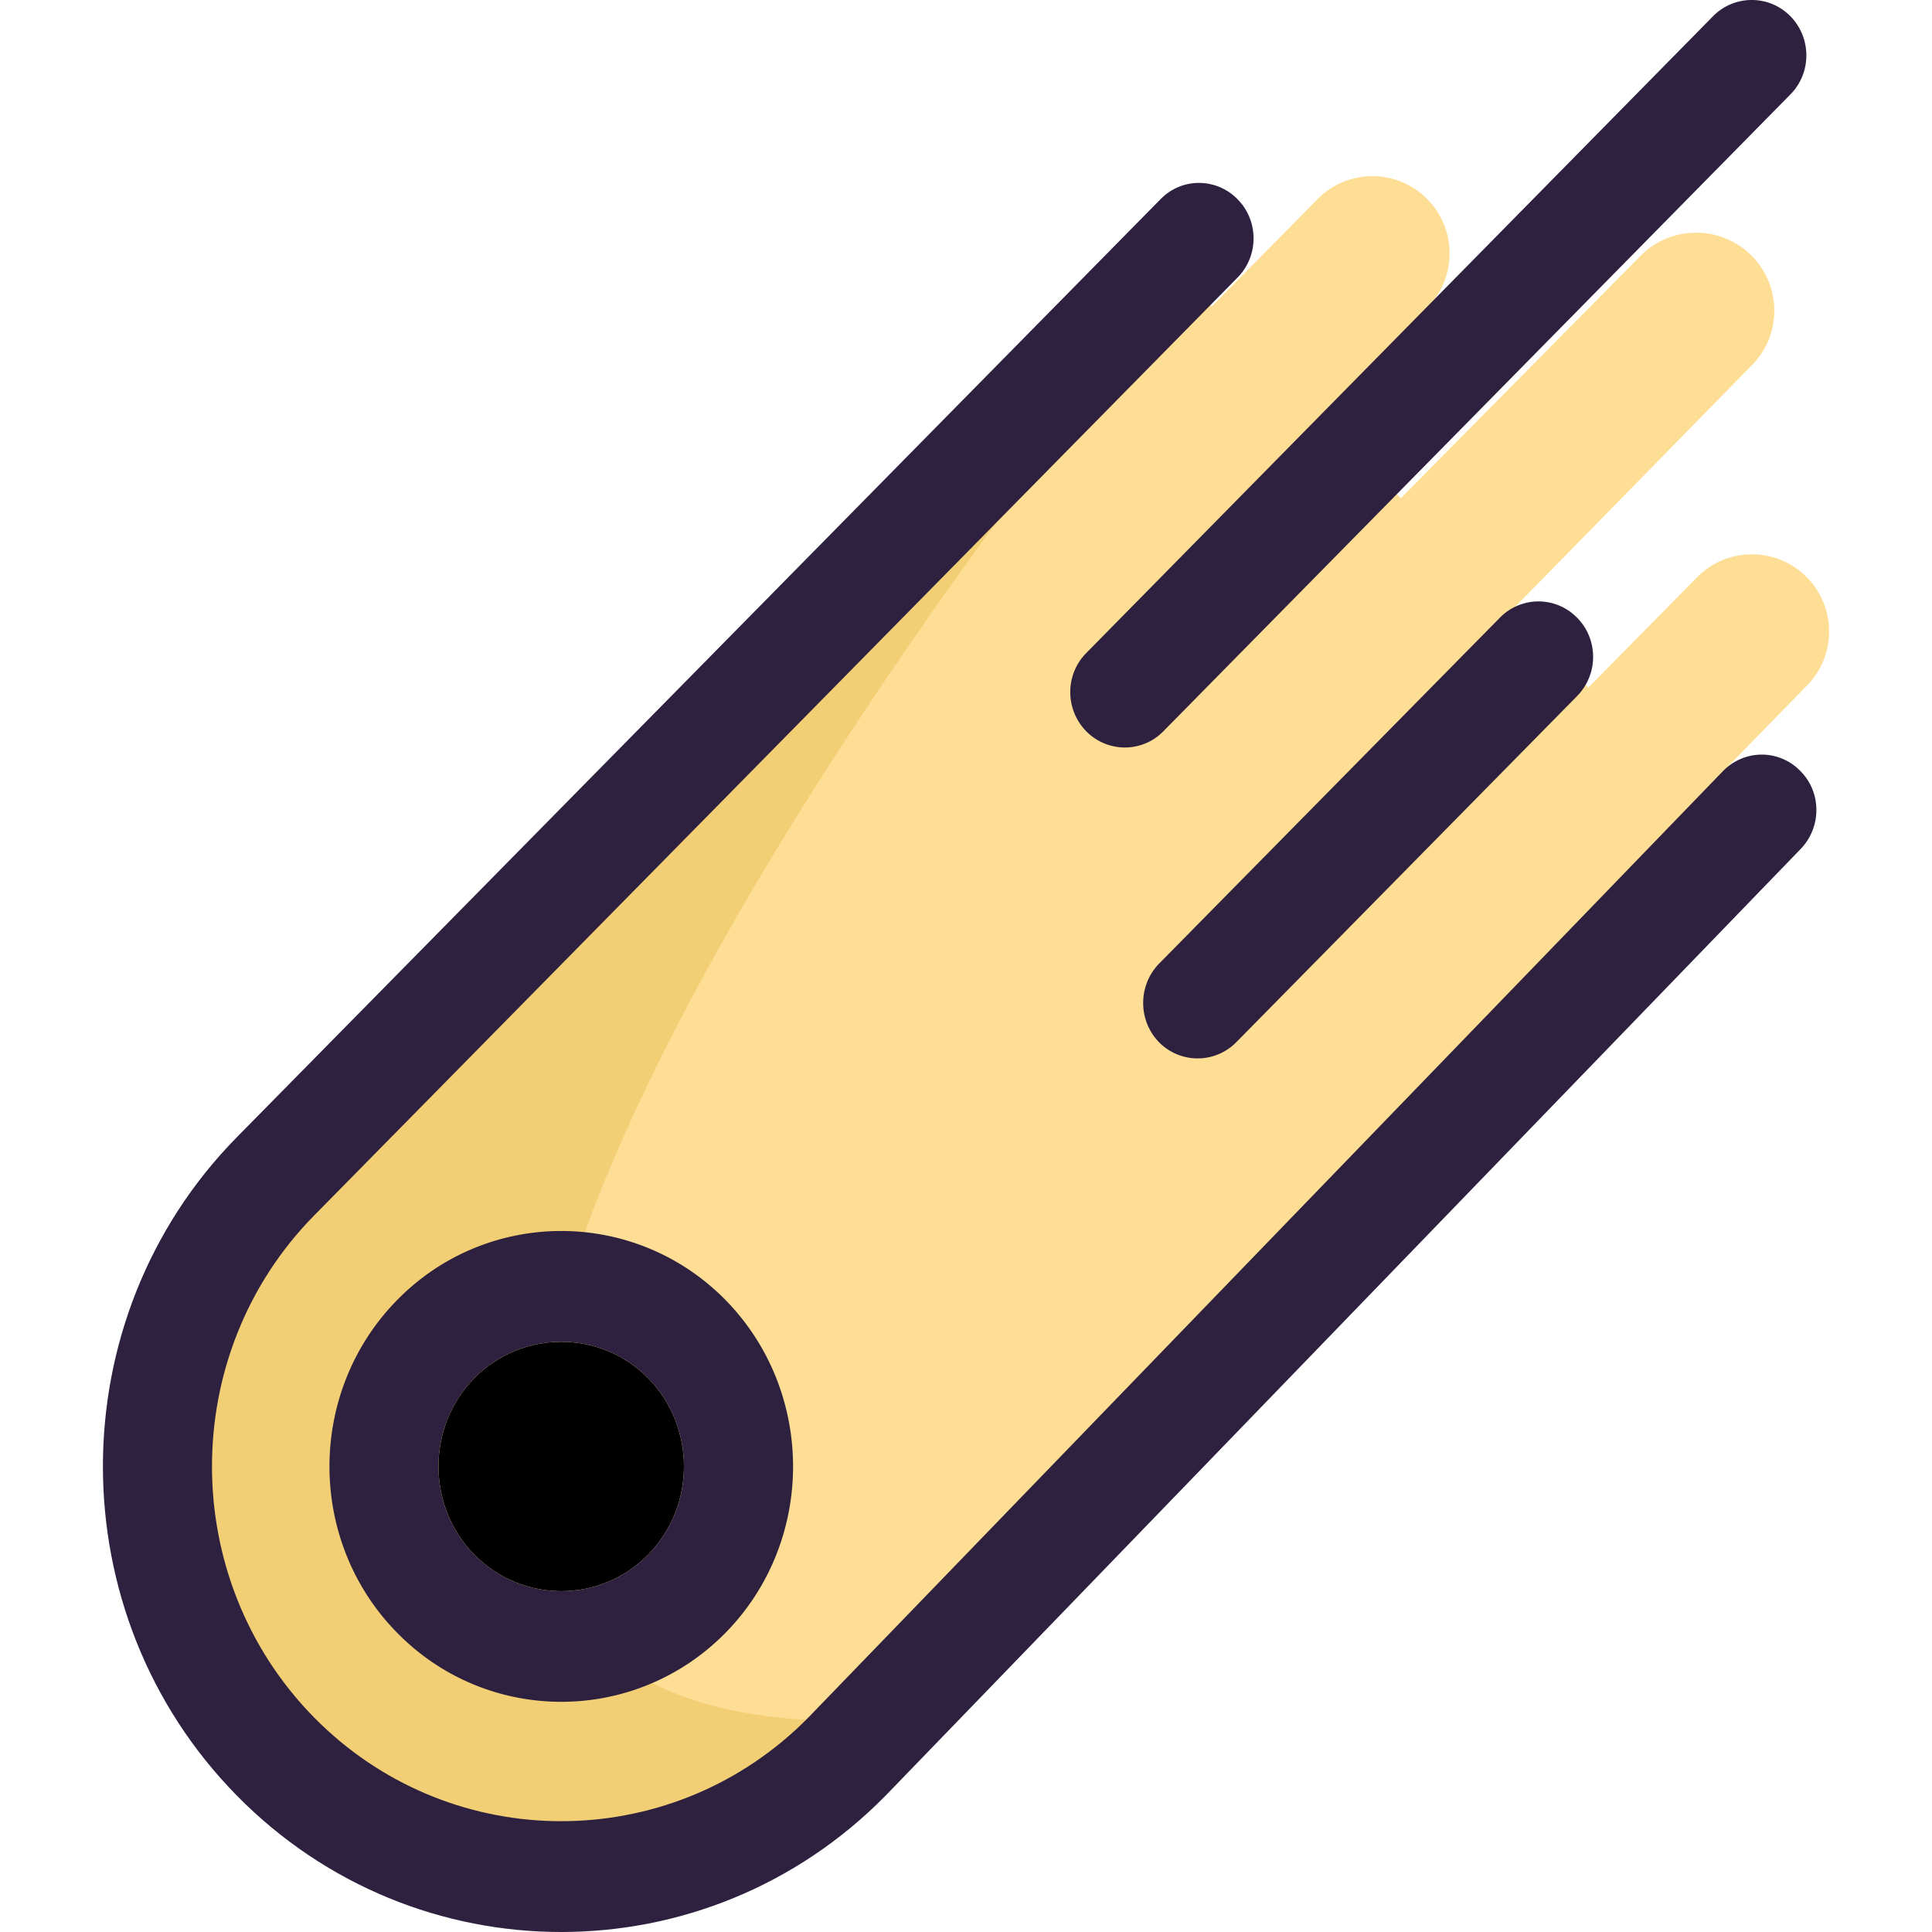 <svg xmlns="http://www.w3.org/2000/svg" xml:space="preserve" width="800" height="800" viewBox="0 0 271.909 271.909"><path d="M253.664 80.654c-4.328-3.737-10.816-3.478-14.829.598l-15.295 15.52c-3.415-3.454-7.05-7.125-10.768-10.885l33.812-34.512c4.43-4.523 4.118-11.831-.682-15.961-4.388-3.776-10.96-3.511-15.03.604l-33.712 34.09-11.309-11.432 15.168-15.535a10.859 10.859 0 0 0-15.502-15.207l-15.009 15.231-5.07-5.127c2.202 2.205-140.174 143.358-140.907 145.565-.733 2.205 2.935 50.728 2.935 50.728l35.227 30.877 44.033-8.822 111.552-109.543 27.522-27.57-6.914-6.989 15.451-15.826c4.37-4.477 4.064-11.713-.673-15.804" style="fill:#fede94"/><path d="M147.392 63.933C131.344 80.156 24.733 182.988 24.529 183.602c-.733 2.205 2.935 50.728 2.935 50.728l35.227 30.877 44.033-8.822 14.429-14.168c-101.1 1.556-8.738-132.279 26.239-178.284" style="fill:#f2ce75"/><path d="M91.212 193.96c6.728 6.848 6.728 17.992 0 24.84s-17.691 6.848-24.45 0c-6.728-6.848-6.728-17.992 0-24.84 6.759-6.817 17.722-6.817 24.45 0" class="currentColor"/><path d="M253.379 108.507c-3.004-3.094-7.9-3.064-10.903.03L113.77 241.718c-.601.601-1.201 1.201-1.832 1.772-19.283 17.661-49.139 17.091-67.732-1.772-19.163-19.494-19.163-51.182 0-70.646l129.967-132.01c3.004-3.034 3.004-7.99 0-11.023-3.004-3.064-7.87-3.064-10.843 0L33.362 160.02c-25.17 25.561-25.17 67.161 0 92.722s66.086 25.555 91.256-.006l.054-.054 128.766-133.211c2.944-3.065 2.944-7.961-.059-10.964" style="fill:#2d213f"/><path d="M152.883 102.926c3.004 3.034 7.87 3.034 10.843 0l88.247-89.628c3.004-3.034 3.004-7.96 0-11.023a7.63 7.63 0 0 0-10.873 0l-88.217 89.628c-3.004 3.033-3.004 7.959 0 11.023M211.088 86.941 163.12 135.63c-2.974 3.064-2.974 7.99 0 11.053a7.63 7.63 0 0 0 10.873 0l47.968-48.719c3.004-3.064 3.004-7.99 0-11.023a7.58 7.58 0 0 0-10.873 0M102.086 182.938c12.705 12.946 12.705 33.971 0 46.887-12.735 12.916-33.46 12.916-46.166 0-12.735-12.916-12.735-33.941 0-46.887 12.705-12.917 33.43-12.917 46.166 0M91.212 218.8c6.728-6.848 6.728-17.992 0-24.84-6.728-6.818-17.691-6.818-24.45 0-6.728 6.848-6.728 17.992 0 24.84 6.759 6.849 17.722 6.849 24.45 0" style="fill:#2d213f"/></svg>